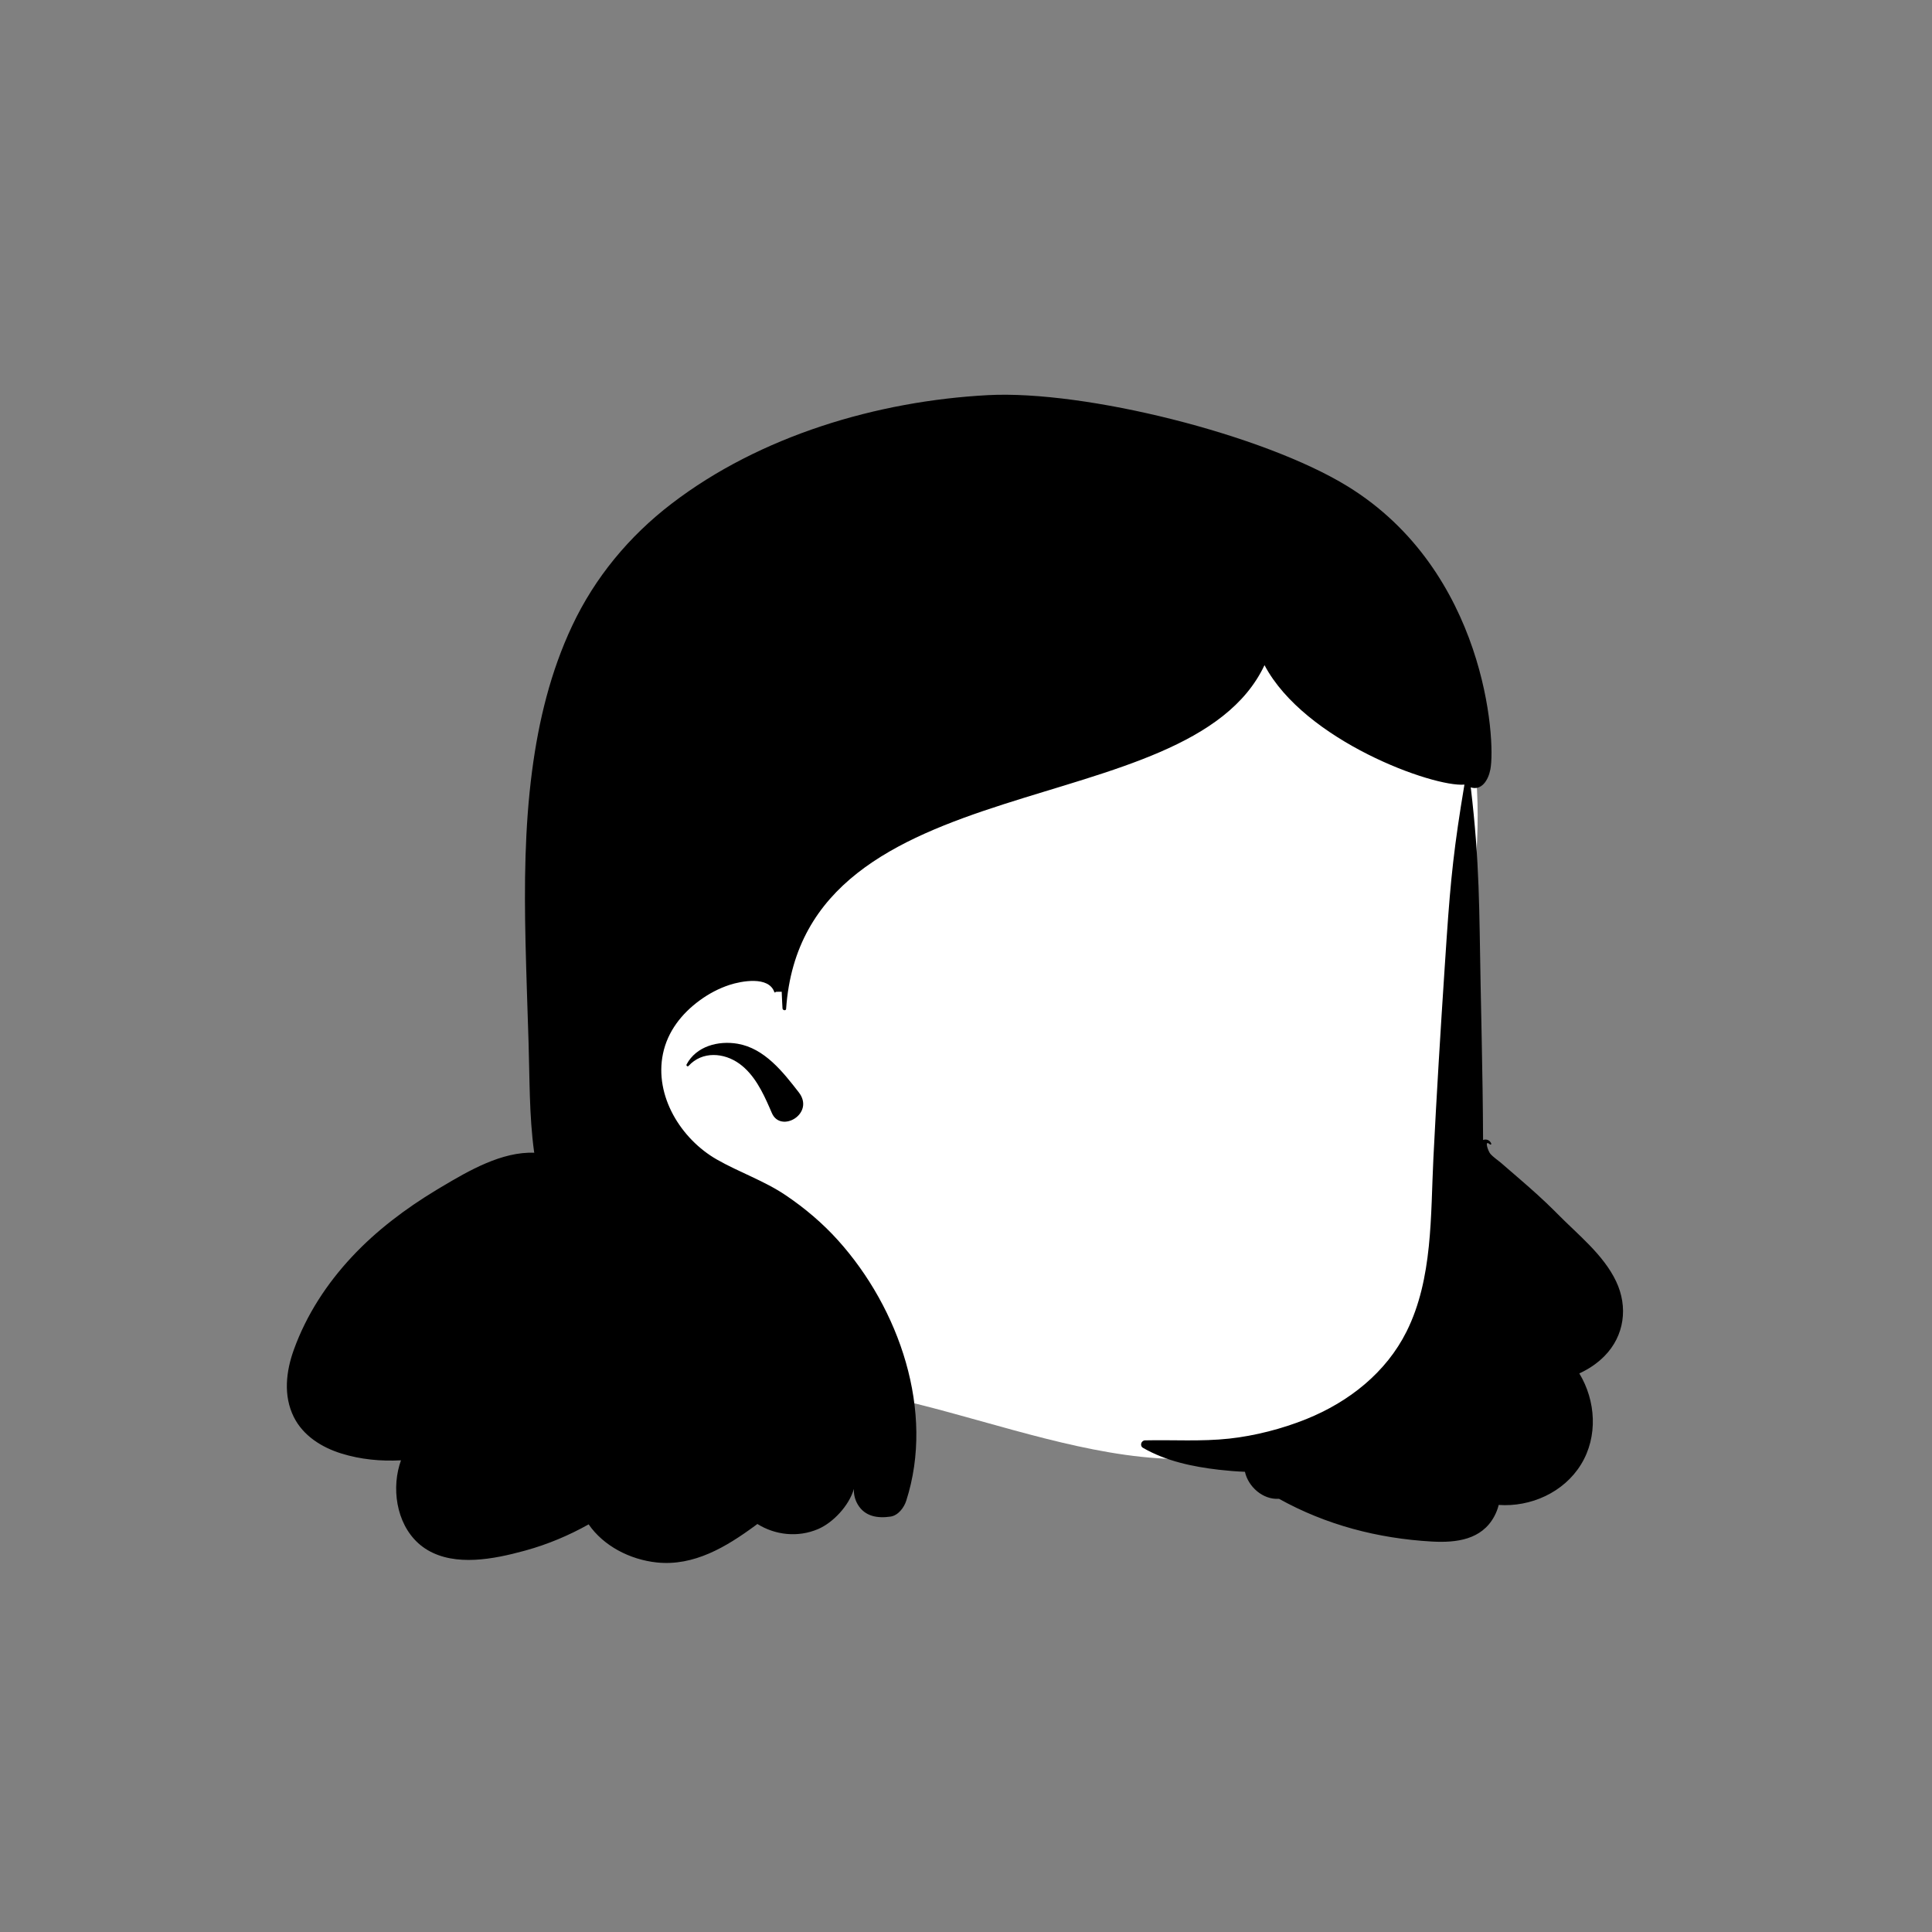 <svg width="788" height="788" viewBox="0 0 788 788" fill="none" xmlns="http://www.w3.org/2000/svg">
<rect x="0" y="0" width="788" height="788" fill="#808080" stroke="none"/>
<path fill-rule="evenodd" clip-rule="evenodd" d="M584.825 266.573C554.77 225.207 499.432 213.311 451.442 223.372C357.622 240.474 267.988 312.051 251.41 409.395C225.548 468.286 242.063 561.045 317.279 567.975C327.987 568.579 338.594 566.114 349.321 567.445C414.793 577.903 492.16 622.671 550.115 569.876C553.02 571.957 556.846 572.963 560.103 571.704C584.771 562.171 585.93 534.594 588.033 511.925C590.75 482.634 593.298 453.327 595.674 424.008C596.523 373.446 616.565 310.263 584.825 266.573Z" fill="white"/>
<path fill-rule="evenodd" clip-rule="evenodd" d="M402.93 161.166C442.43 159.066 515.211 177.158 549.671 198.369C605.818 232.928 610.17 301.866 607.88 313.786C607.01 318.335 604.23 322.545 599.88 321.146C603.57 352.465 603.28 370.366 603.9 401.866L604.326 422.897C604.602 436.917 604.84 450.939 604.9 464.965C606.32 464.436 607.72 465.085 608.24 466.446C608.37 466.776 607.92 466.956 607.7 466.766C605.2 464.585 606.98 469.555 607.84 470.566C609.03 471.956 611.01 473.266 612.4 474.456L616.175 477.725L619.95 480.986C624.827 485.194 629.544 489.41 634.094 493.942L635.33 495.186C643.62 503.606 654.01 511.755 659.17 522.646C664.1 533.045 662.58 544.835 654.39 553.125C651.41 556.135 647.93 558.436 644.15 560.176C650.88 571.256 651.86 585.906 644.84 597.305C637.81 608.746 624.29 614.736 611.27 613.816C610.87 615.446 610.25 617.036 609.43 618.545C604.267 628.033 593.998 629.265 584.259 628.757L583.88 628.736C561.96 627.475 540.87 621.986 521.67 611.316C515.01 611.766 509.07 606.295 507.77 600.295C504.27 600.166 500.75 599.875 497.16 599.465C486.51 598.236 475.59 595.946 466.2 590.536C464.76 589.706 465.43 587.516 467.03 587.475C478.47 587.215 489.92 588.006 501.34 586.766C511.82 585.635 522.99 582.746 532.76 578.816C550.32 571.736 565.38 559.726 573.69 543.085C584.45 521.545 583.47 495.676 584.64 472.276C585.936 446.374 587.532 420.497 589.238 394.621L590.066 382.218C591.722 358.043 593.094 345.109 597.29 320.016C584.64 321.146 532.091 302.233 515.75 271.295C484.735 337.11 327.599 310.175 320.63 411.496C320.571 412.355 319.21 412.116 319.16 411.295L319.031 408.986C318.968 407.845 318.911 406.722 318.872 405.608L318.84 404.496L316.37 404.526C316.37 404.835 315.93 404.946 315.82 404.616C313.49 398.005 302.39 400.135 297.56 401.706C293.21 403.125 289.11 405.305 285.43 407.996C278.04 413.396 272.31 420.666 270.41 429.755C266.8 447.016 277.79 464.596 292.38 472.926C301.58 478.176 311.66 481.566 320.48 487.516C328.27 492.766 335.53 498.916 341.82 505.906C366.74 533.596 381.4 575.596 369.61 612.146C368.71 614.936 366.33 618.125 363.18 618.576C357.97 619.326 352.76 618.566 349.84 613.606C348.7 611.666 348.16 609.456 348.28 607.276C346.26 614.215 339.71 621.076 333.67 623.656C325.44 627.176 316.17 626.125 308.91 621.585L307.993 622.264C296.186 630.954 282.997 638.875 267.87 637.276C256.91 636.116 246.15 630.536 240.09 621.736C232.03 626.266 223.42 629.875 214.54 632.335L213.595 632.595C201.378 635.921 185.794 638.971 174.39 632.215C163.44 625.725 159.8 611.555 162.37 599.725C162.68 598.316 163.07 596.946 163.55 595.616C155.31 596.055 147.08 595.266 139.26 592.846C131.27 590.375 123.65 585.625 119.82 577.926C115.5 569.215 116.65 559.316 119.87 550.446C125.02 536.215 133.3 523.555 143.61 512.526C153.525 501.911 165.484 492.905 177.913 485.398L180.009 484.145C191.197 477.471 204.69 469.652 217.91 470.166C217.87 469.996 217.84 469.835 217.82 469.666C215.82 454.936 216.05 439.916 215.58 425.066C215.15 411.406 214.66 397.746 214.34 384.076C213.82 360.835 213.99 337.496 217.02 314.416C219.71 293.936 224.55 273.965 233.38 255.215C242.65 235.516 256.61 218.706 273.85 205.486C310.03 177.736 357.82 163.566 402.93 161.166ZM280.04 434.136C283.98 426.706 292.95 424.366 300.82 425.706C311.85 427.586 319.35 437.227 325.79 445.517C332.55 454.206 318.45 462.396 314.82 453.977L313.96 451.988C311.047 445.311 307.606 438.27 301.66 433.916C295.34 429.296 286.42 428.616 280.84 434.756C280.44 435.206 279.77 434.626 280.04 434.136Z" fill="black"/>
</svg>
